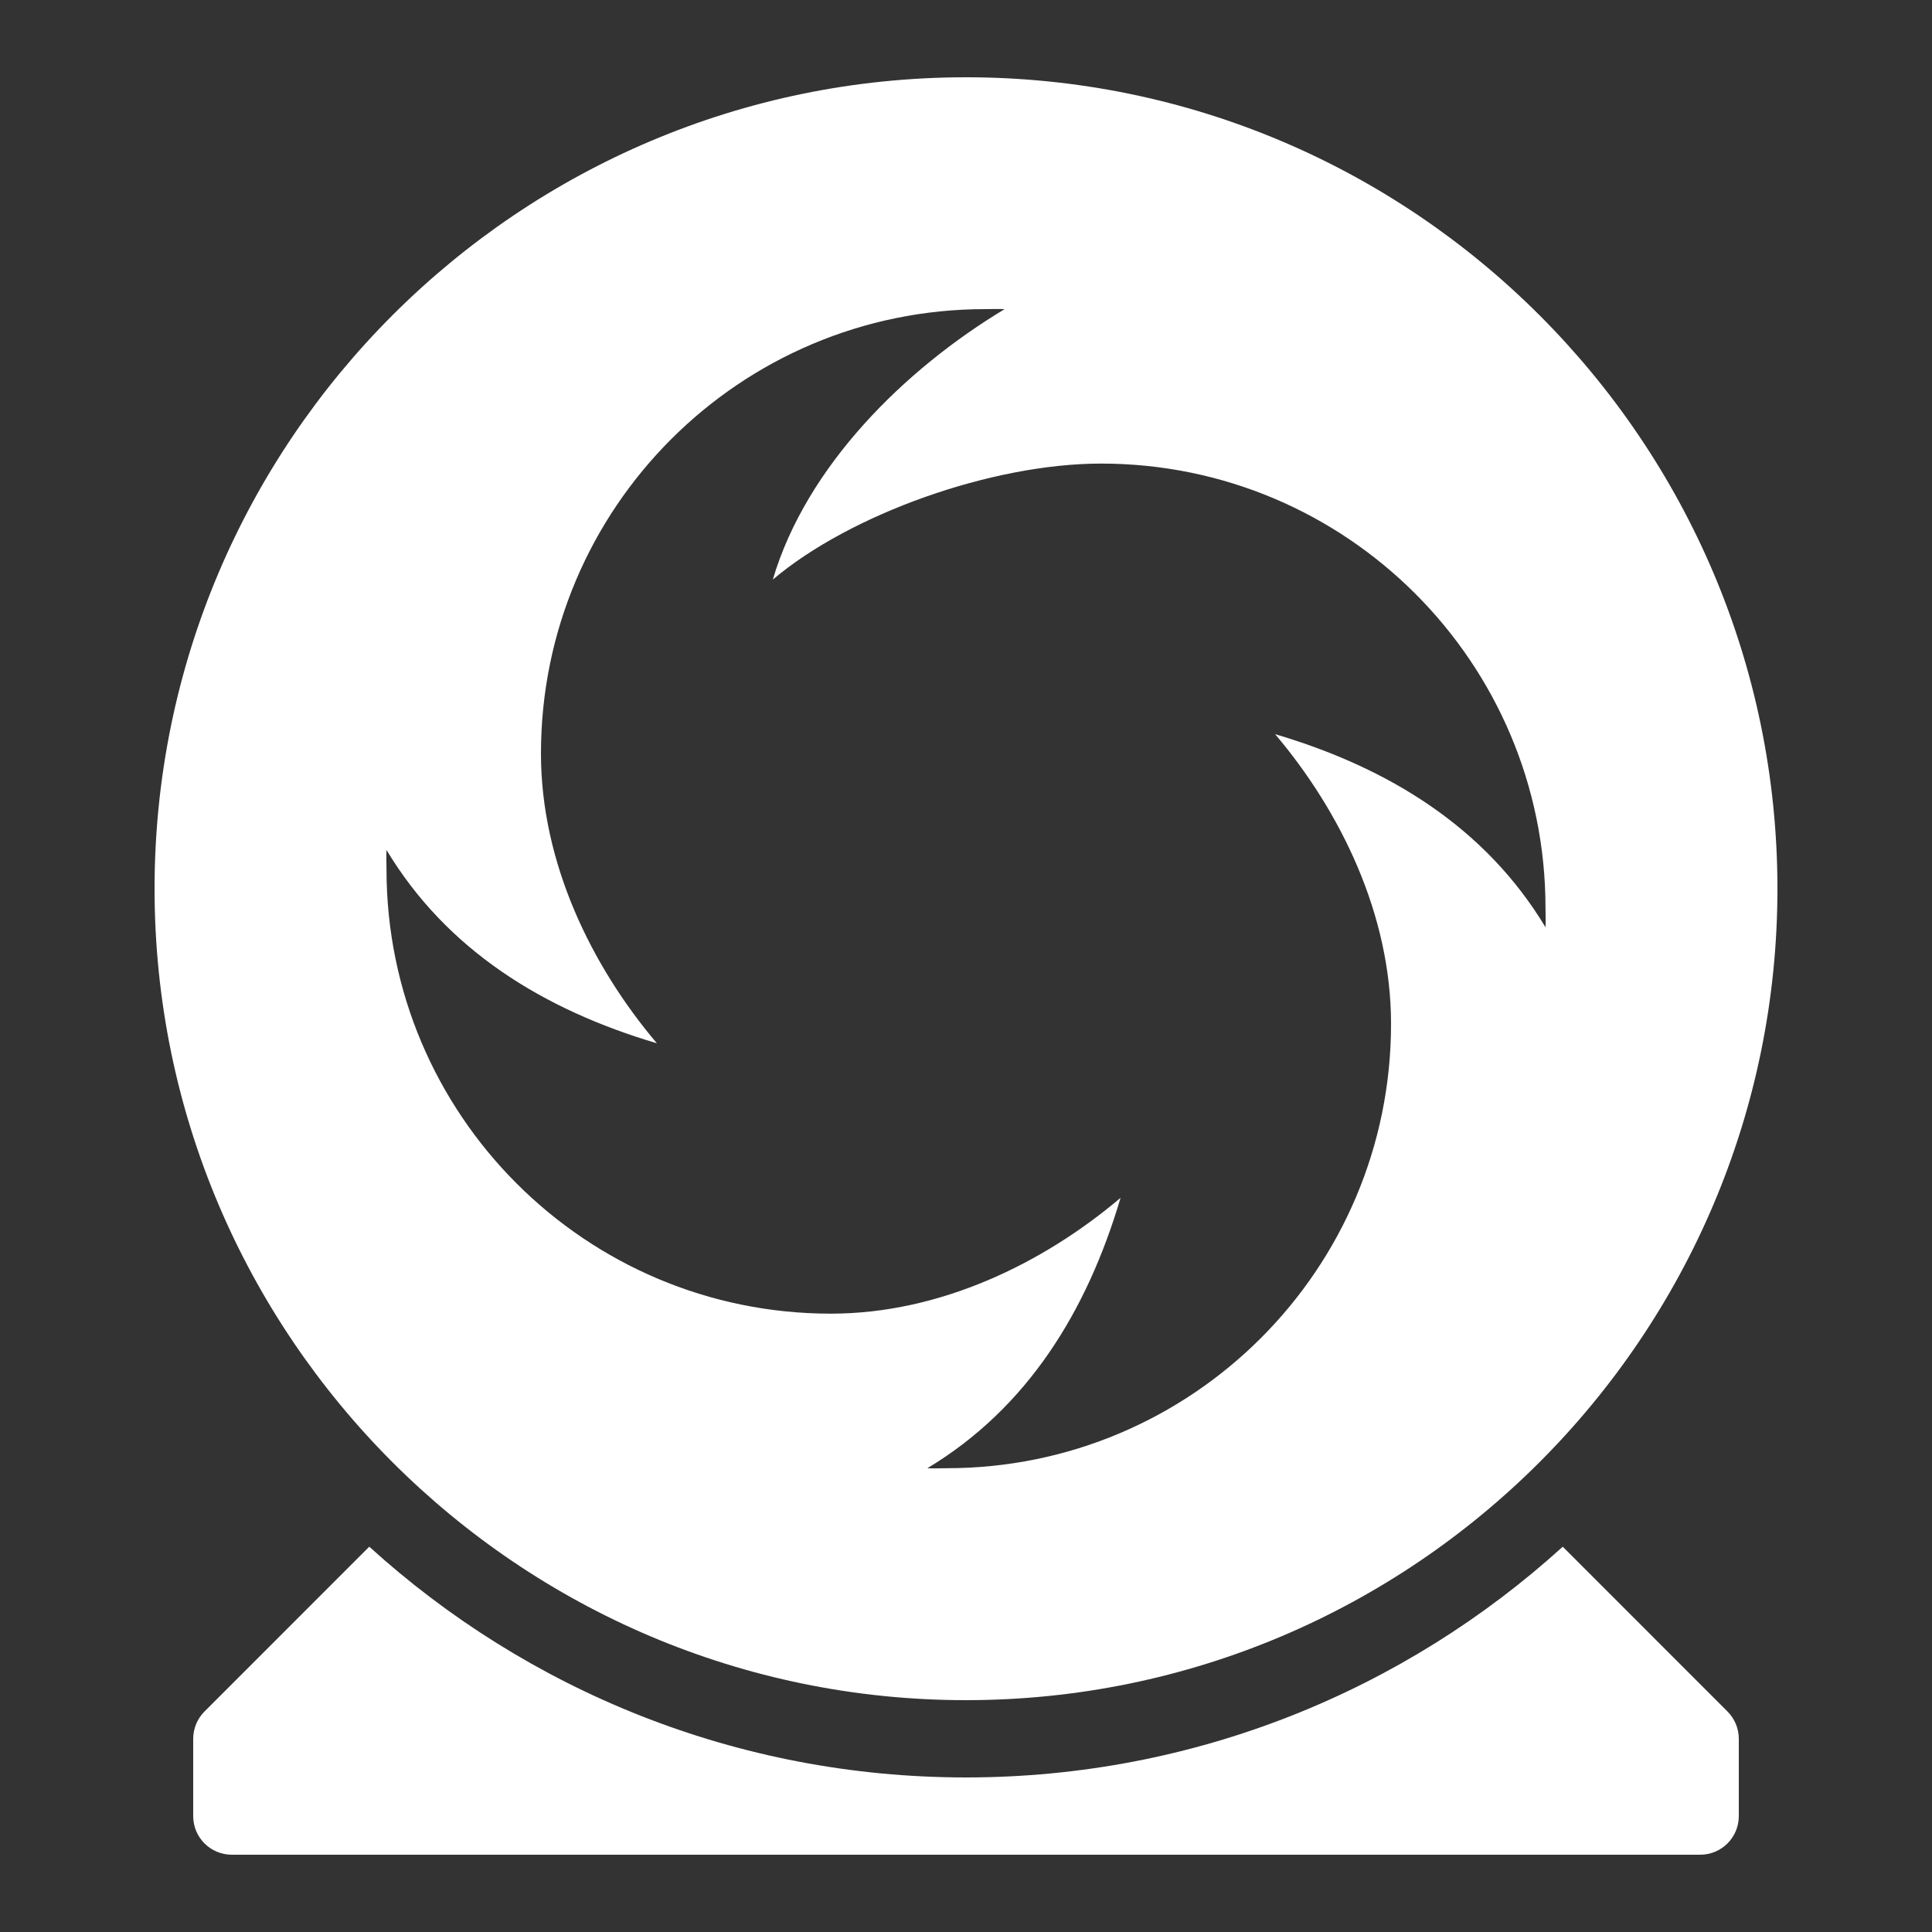 <?xml version="1.0" encoding="UTF-8"?>
<svg xmlns="http://www.w3.org/2000/svg" xmlns:xlink="http://www.w3.org/1999/xlink" width="150pt" height="150pt" viewBox="0 0 150 150" version="1.1">
<rect x="0" y="0" width="150" height="150" fill="#333333" stroke="none"/>
<g id="surface13452071">
<path style=" stroke:none;fill-rule:nonzero;fill:rgb(100%,100%,100%);fill-opacity:1;" d="M 75 6 C 40.262 6 12 34.262 12 69 C 12 103.738 40.262 132 75 132 C 109.738 132 138 103.738 138 69 C 138 34.262 109.738 6 75 6 Z M 76.5 24 C 77.02 24 77.488 23.977 78 24 C 70.23 28.676 62.605 36.195 60 45 C 66.008 39.914 77.008 35.992 85.492 35.992 C 104.547 35.992 119.992 51.441 119.992 70.492 C 119.992 71.012 120.02 71.48 119.992 71.992 C 115.32 64.223 107.805 59.605 99 57 C 104.086 63.008 108 71.008 108 79.492 C 108 98.547 92.555 113.992 73.5 113.992 C 72.98 113.992 72.512 114.02 72 113.992 C 79.77 109.32 84.395 101.805 87 93 C 80.992 98.086 72.992 101.992 64.508 101.992 C 45.453 101.992 30.008 86.547 30.008 67.492 C 30.008 66.977 29.98 66.508 30.008 65.992 C 34.68 73.766 42.195 78.395 51 81 C 45.914 74.992 42 66.988 42 58.5 C 42 39.445 57.445 24 76.5 24 Z M 28.668 120.086 L 15.879 132.879 C 15.316 133.441 15 134.203 15 135 L 15 141 C 15 142.66 16.34 144 18 144 L 132 144 C 133.66 144 135 142.66 135 141 L 135 135 C 135 134.203 134.684 133.441 134.121 132.879 L 121.332 120.086 C 109.074 131.211 92.816 138 75 138 C 57.184 138 40.926 131.211 28.672 120.086 Z M 28.668 120.086 "/>
</g>
</svg>
